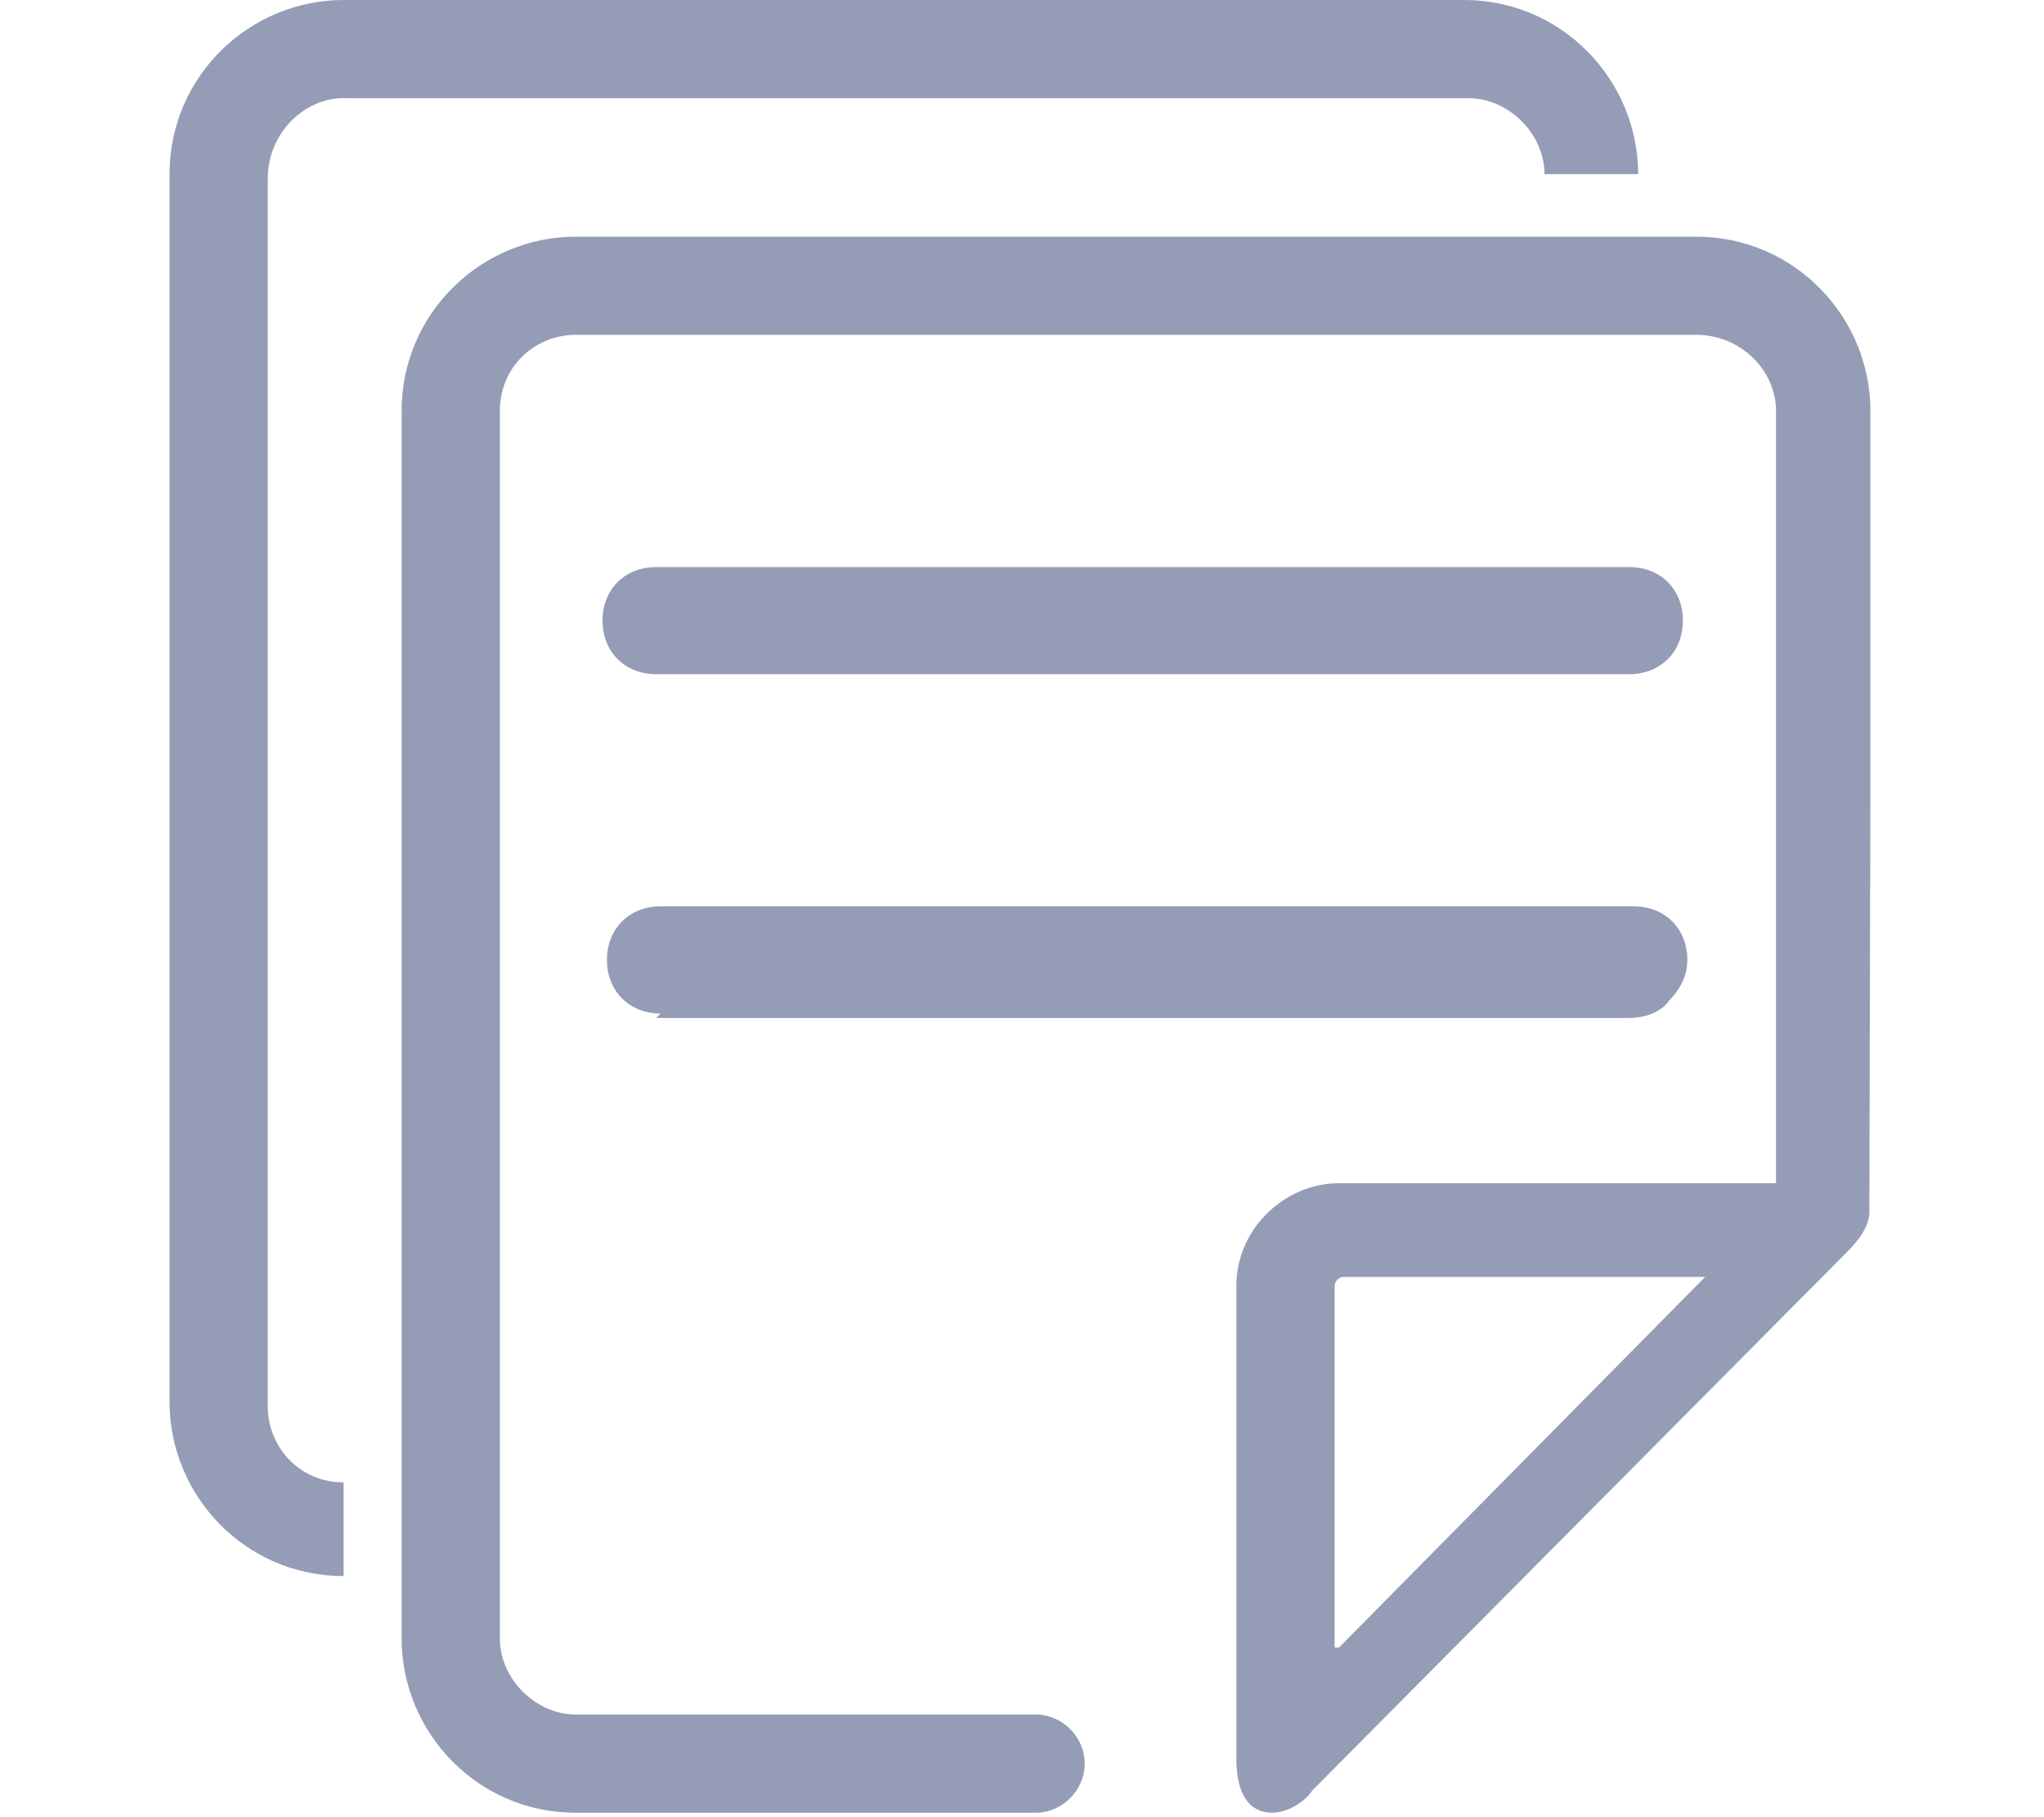 <?xml version="1.0" encoding="UTF-8"?>
<svg width="18px" height="16px" viewBox="0 0 18 16" version="1.1" xmlns="http://www.w3.org/2000/svg" xmlns:xlink="http://www.w3.org/1999/xlink">
    <!-- Generator: Sketch 52.6 (67491) - http://www.bohemiancoding.com/sketch -->
    <title>客服端—资料icon</title>
    <desc>Created with Sketch.</desc>
    <g id="移动营销V3.3" stroke="none" stroke-width="1" fill="none" fill-rule="evenodd">
        <g id="pc客服版本-弹窗" transform="translate(-1441, -107)" fill="#959CB6" fill-rule="nonzero">
            <g id="资料" transform="translate(1441, 107)">
                <path d="M16.471,3.617 C16.471,2.791 15.802,2.084 14.937,2.084 L5.07,2.084 C4.245,2.084 3.537,2.752 3.537,3.617 L3.537,14.428 C3.537,15.253 4.205,15.961 5.07,15.961 L9.119,15.961 C9.355,15.961 9.552,15.764 9.552,15.528 C9.552,15.292 9.355,15.096 9.119,15.096 L5.07,15.096 C4.716,15.096 4.402,14.781 4.402,14.428 L4.402,3.617 C4.402,3.224 4.716,2.948 5.07,2.948 L14.937,2.948 C15.331,2.948 15.64,3.263 15.64,3.617 L15.64,10.418 L11.792,10.418 C11.321,10.418 10.888,10.811 10.888,11.322 L10.888,15.489 C10.888,15.803 11.006,15.961 11.203,15.961 C11.321,15.961 11.478,15.882 11.557,15.764 L16.266,11.023 C16.384,10.905 16.462,10.787 16.462,10.669 L16.471,7.037 L16.471,3.617 Z M11.753,14.506 L11.753,11.322 C11.753,11.283 11.792,11.243 11.832,11.243 L15.016,11.243 L11.792,14.506 L11.753,14.506 Z M5.778,8.963 L14.348,8.963 C14.466,8.963 14.623,8.924 14.702,8.806 C14.78,8.727 14.859,8.609 14.859,8.452 C14.859,8.177 14.662,7.98 14.387,7.98 L5.817,7.98 C5.542,7.98 5.345,8.177 5.345,8.452 C5.345,8.727 5.542,8.924 5.817,8.924 L5.778,8.963 Z M5.778,5.936 L14.348,5.936 C14.623,5.936 14.82,5.74 14.82,5.464 C14.82,5.189 14.623,4.993 14.348,4.993 L5.778,4.993 C5.503,4.993 5.306,5.189 5.306,5.464 C5.306,5.74 5.503,5.936 5.778,5.936 Z M3.065,0.865 L12.933,0.865 C13.286,0.865 13.601,1.179 13.601,1.533 L14.426,1.533 C14.426,0.708 13.758,-4.68750568e-06 12.893,-4.68750568e-06 L3.026,-4.68750568e-06 C2.2,-4.68750568e-06 1.493,0.668 1.493,1.533 L1.493,12.344 C1.493,13.17 2.161,13.877 3.026,13.877 L3.026,13.052 C2.633,13.052 2.358,12.737 2.358,12.383 L2.358,1.572 C2.358,1.179 2.672,0.864 3.026,0.864 L3.065,0.865 Z" id="形状"></path>
            </g>
        </g>
    </g>
</svg>